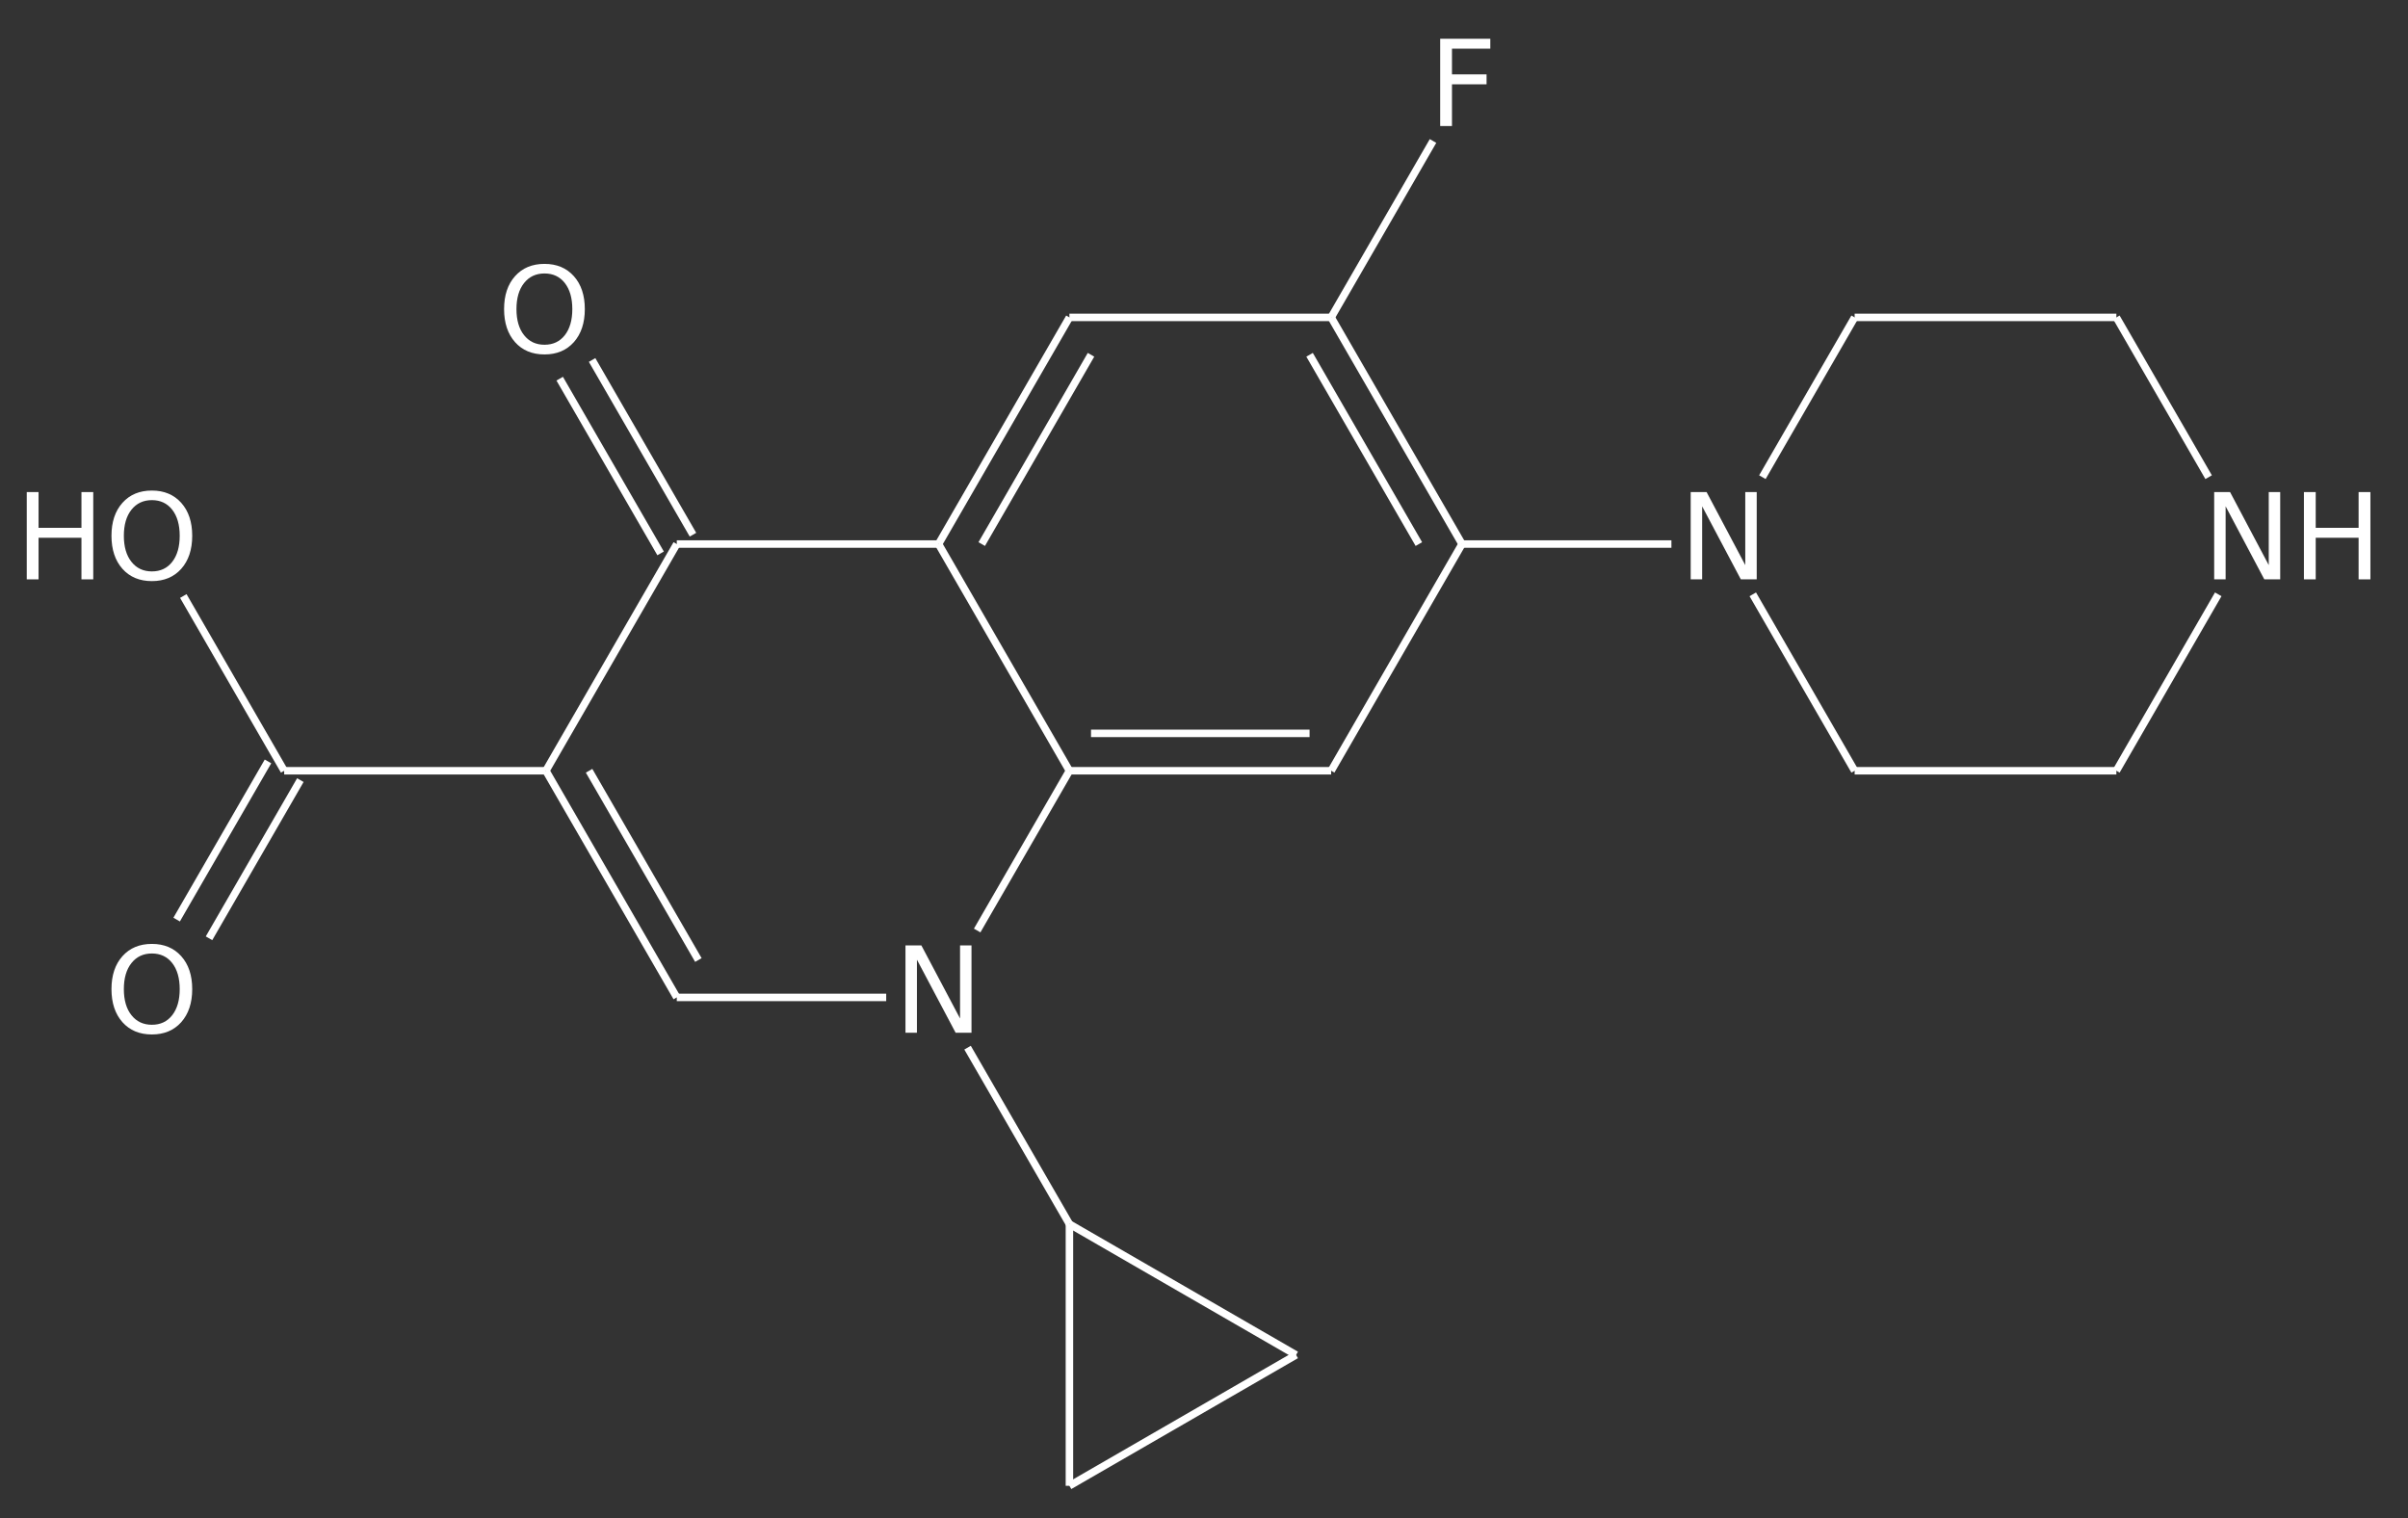 <?xml version="1.0" encoding="UTF-8"?>
<svg xmlns="http://www.w3.org/2000/svg" xmlns:xlink="http://www.w3.org/1999/xlink" width="322pt" height="203pt" viewBox="0 0 322 203" version="1.1">
<rect x="0" y="0" width="322" height="203" fill="#333333" stroke="none"/>
<defs>
<g>
<symbol overflow="visible" id="glyph0-0">
<path style="stroke:none;" d="M 0.797 2.828 L 0.797 -11.281 L 8.797 -11.281 L 8.797 2.828 Z M 1.703 1.938 L 7.906 1.938 L 7.906 -10.391 L 1.703 -10.391 Z M 1.703 1.938 "/>
</symbol>
<symbol overflow="visible" id="glyph0-1">
<path style="stroke:none;" d="M 6.312 -10.594 C 5.164 -10.594 4.254 -10.164 3.578 -9.312 C 2.898 -8.457 2.562 -7.297 2.562 -5.828 C 2.562 -4.359 2.898 -3.195 3.578 -2.344 C 4.254 -1.488 5.164 -1.062 6.312 -1.062 C 7.457 -1.062 8.363 -1.488 9.031 -2.344 C 9.695 -3.195 10.031 -4.359 10.031 -5.828 C 10.031 -7.297 9.695 -8.457 9.031 -9.312 C 8.363 -10.164 7.457 -10.594 6.312 -10.594 Z M 6.312 -11.875 C 7.945 -11.875 9.254 -11.328 10.234 -10.234 C 11.211 -9.141 11.703 -7.672 11.703 -5.828 C 11.703 -3.984 11.211 -2.508 10.234 -1.406 C 9.254 -0.312 7.945 0.234 6.312 0.234 C 4.664 0.234 3.352 -0.312 2.375 -1.406 C 1.395 -2.508 0.906 -3.984 0.906 -5.828 C 0.906 -7.672 1.395 -9.141 2.375 -10.234 C 3.352 -11.328 4.664 -11.875 6.312 -11.875 Z M 6.312 -11.875 "/>
</symbol>
<symbol overflow="visible" id="glyph0-2">
<path style="stroke:none;" d="M 1.578 -11.672 L 3.703 -11.672 L 8.875 -1.906 L 8.875 -11.672 L 10.406 -11.672 L 10.406 0 L 8.281 0 L 3.109 -9.766 L 3.109 0 L 1.578 0 Z M 1.578 -11.672 "/>
</symbol>
<symbol overflow="visible" id="glyph0-3">
<path style="stroke:none;" d="M 1.578 -11.672 L 8.281 -11.672 L 8.281 -10.344 L 3.156 -10.344 L 3.156 -6.906 L 7.781 -6.906 L 7.781 -5.578 L 3.156 -5.578 L 3.156 0 L 1.578 0 Z M 1.578 -11.672 "/>
</symbol>
<symbol overflow="visible" id="glyph0-4">
<path style="stroke:none;" d="M 1.578 -11.672 L 3.156 -11.672 L 3.156 -6.891 L 8.891 -6.891 L 8.891 -11.672 L 10.469 -11.672 L 10.469 0 L 8.891 0 L 8.891 -5.562 L 3.156 -5.562 L 3.156 0 L 1.578 0 Z M 1.578 -11.672 "/>
</symbol>
</g>
</defs>
<g id="surface4533">
<path style="fill:none;stroke-width:1;stroke-linecap:butt;stroke-linejoin:miter;stroke:rgb(100%,100%,100%);stroke-opacity:1;stroke-miterlimit:10;" d="M 449.572 478.577 L 463.193 454.983 " transform="matrix(1,0,0,1,-166.568,-375.51)"/>
<path style="fill:none;stroke-width:1;stroke-linecap:butt;stroke-linejoin:miter;stroke:rgb(100%,100%,100%);stroke-opacity:1;stroke-miterlimit:10;" d="M 449.572 417.952 L 461.908 439.319 " transform="matrix(1,0,0,1,-166.568,-375.51)"/>
<path style="fill:none;stroke-width:1;stroke-linecap:butt;stroke-linejoin:miter;stroke:rgb(100%,100%,100%);stroke-opacity:1;stroke-miterlimit:10;" d="M 414.572 478.577 L 449.572 478.577 " transform="matrix(1,0,0,1,-166.568,-375.51)"/>
<path style="fill:none;stroke-width:1;stroke-linecap:butt;stroke-linejoin:miter;stroke:rgb(100%,100%,100%);stroke-opacity:1;stroke-miterlimit:10;" d="M 414.572 417.952 L 449.572 417.952 " transform="matrix(1,0,0,1,-166.568,-375.51)"/>
<path style="fill:none;stroke-width:1;stroke-linecap:butt;stroke-linejoin:miter;stroke:rgb(100%,100%,100%);stroke-opacity:1;stroke-miterlimit:10;" d="M 206.732 479.827 L 194.518 500.979 " transform="matrix(1,0,0,1,-166.568,-375.51)"/>
<path style="fill:none;stroke-width:1;stroke-linecap:butt;stroke-linejoin:miter;stroke:rgb(100%,100%,100%);stroke-opacity:1;stroke-miterlimit:10;" d="M 202.404 477.327 L 190.189 498.479 " transform="matrix(1,0,0,1,-166.568,-375.51)"/>
<path style="fill:none;stroke-width:1;stroke-linecap:butt;stroke-linejoin:miter;stroke:rgb(100%,100%,100%);stroke-opacity:1;stroke-miterlimit:10;" d="M 204.568 478.577 L 191.08 455.21 " transform="matrix(1,0,0,1,-166.568,-375.51)"/>
<path style="fill:none;stroke-width:1;stroke-linecap:butt;stroke-linejoin:miter;stroke:rgb(100%,100%,100%);stroke-opacity:1;stroke-miterlimit:10;" d="M 400.951 454.983 L 414.572 478.577 " transform="matrix(1,0,0,1,-166.568,-375.51)"/>
<path style="fill:none;stroke-width:1;stroke-linecap:butt;stroke-linejoin:miter;stroke:rgb(100%,100%,100%);stroke-opacity:1;stroke-miterlimit:10;" d="M 402.236 439.319 L 414.572 417.952 " transform="matrix(1,0,0,1,-166.568,-375.51)"/>
<path style="fill:none;stroke-width:1;stroke-linecap:butt;stroke-linejoin:miter;stroke:rgb(100%,100%,100%);stroke-opacity:1;stroke-miterlimit:10;" d="M 344.572 417.952 L 358.193 394.362 " transform="matrix(1,0,0,1,-166.568,-375.51)"/>
<path style="fill:none;stroke-width:1;stroke-linecap:butt;stroke-linejoin:miter;stroke:rgb(100%,100%,100%);stroke-opacity:1;stroke-miterlimit:10;" d="M 239.568 478.577 L 204.568 478.577 " transform="matrix(1,0,0,1,-166.568,-375.51)"/>
<path style="fill:none;stroke-width:1;stroke-linecap:butt;stroke-linejoin:miter;stroke:rgb(100%,100%,100%);stroke-opacity:1;stroke-miterlimit:10;" d="M 339.881 556.694 L 309.572 574.194 " transform="matrix(1,0,0,1,-166.568,-375.51)"/>
<path style="fill:none;stroke-width:1;stroke-linecap:butt;stroke-linejoin:miter;stroke:rgb(100%,100%,100%);stroke-opacity:1;stroke-miterlimit:10;" d="M 362.072 448.26 L 390.072 448.26 " transform="matrix(1,0,0,1,-166.568,-375.51)"/>
<path style="fill:none;stroke-width:1;stroke-linecap:butt;stroke-linejoin:miter;stroke:rgb(100%,100%,100%);stroke-opacity:1;stroke-miterlimit:10;" d="M 356.299 448.264 L 341.685 422.952 " transform="matrix(1,0,0,1,-166.568,-375.51)"/>
<path style="fill:none;stroke-width:1;stroke-linecap:butt;stroke-linejoin:miter;stroke:rgb(100%,100%,100%);stroke-opacity:1;stroke-miterlimit:10;" d="M 362.072 448.26 L 344.572 417.952 " transform="matrix(1,0,0,1,-166.568,-375.51)"/>
<path style="fill:none;stroke-width:1;stroke-linecap:butt;stroke-linejoin:miter;stroke:rgb(100%,100%,100%);stroke-opacity:1;stroke-miterlimit:10;" d="M 309.572 417.952 L 344.572 417.952 " transform="matrix(1,0,0,1,-166.568,-375.51)"/>
<path style="fill:none;stroke-width:1;stroke-linecap:butt;stroke-linejoin:miter;stroke:rgb(100%,100%,100%);stroke-opacity:1;stroke-miterlimit:10;" d="M 254.904 449.51 L 241.412 426.147 " transform="matrix(1,0,0,1,-166.568,-375.51)"/>
<path style="fill:none;stroke-width:1;stroke-linecap:butt;stroke-linejoin:miter;stroke:rgb(100%,100%,100%);stroke-opacity:1;stroke-miterlimit:10;" d="M 259.232 447.01 L 245.744 423.647 " transform="matrix(1,0,0,1,-166.568,-375.51)"/>
<path style="fill:none;stroke-width:1;stroke-linecap:butt;stroke-linejoin:miter;stroke:rgb(100%,100%,100%);stroke-opacity:1;stroke-miterlimit:10;" d="M 257.068 448.26 L 239.568 478.577 " transform="matrix(1,0,0,1,-166.568,-375.51)"/>
<path style="fill:none;stroke-width:1;stroke-linecap:butt;stroke-linejoin:miter;stroke:rgb(100%,100%,100%);stroke-opacity:1;stroke-miterlimit:10;" d="M 259.955 503.885 L 245.342 478.577 " transform="matrix(1,0,0,1,-166.568,-375.51)"/>
<path style="fill:none;stroke-width:1;stroke-linecap:butt;stroke-linejoin:miter;stroke:rgb(100%,100%,100%);stroke-opacity:1;stroke-miterlimit:10;" d="M 257.068 508.885 L 239.568 478.577 " transform="matrix(1,0,0,1,-166.568,-375.51)"/>
<path style="fill:none;stroke-width:1;stroke-linecap:butt;stroke-linejoin:miter;stroke:rgb(100%,100%,100%);stroke-opacity:1;stroke-miterlimit:10;" d="M 309.572 539.194 L 309.572 574.194 " transform="matrix(1,0,0,1,-166.568,-375.51)"/>
<path style="fill:none;stroke-width:1;stroke-linecap:butt;stroke-linejoin:miter;stroke:rgb(100%,100%,100%);stroke-opacity:1;stroke-miterlimit:10;" d="M 309.572 539.194 L 339.881 556.694 " transform="matrix(1,0,0,1,-166.568,-375.51)"/>
<path style="fill:none;stroke-width:1;stroke-linecap:butt;stroke-linejoin:miter;stroke:rgb(100%,100%,100%);stroke-opacity:1;stroke-miterlimit:10;" d="M 344.572 478.577 L 362.072 448.26 " transform="matrix(1,0,0,1,-166.568,-375.51)"/>
<path style="fill:none;stroke-width:1;stroke-linecap:butt;stroke-linejoin:miter;stroke:rgb(100%,100%,100%);stroke-opacity:1;stroke-miterlimit:10;" d="M 297.846 448.264 L 312.459 422.952 " transform="matrix(1,0,0,1,-166.568,-375.51)"/>
<path style="fill:none;stroke-width:1;stroke-linecap:butt;stroke-linejoin:miter;stroke:rgb(100%,100%,100%);stroke-opacity:1;stroke-miterlimit:10;" d="M 292.072 448.26 L 309.572 417.952 " transform="matrix(1,0,0,1,-166.568,-375.51)"/>
<path style="fill:none;stroke-width:1;stroke-linecap:butt;stroke-linejoin:miter;stroke:rgb(100%,100%,100%);stroke-opacity:1;stroke-miterlimit:10;" d="M 292.072 448.26 L 257.068 448.26 " transform="matrix(1,0,0,1,-166.568,-375.51)"/>
<path style="fill:none;stroke-width:1;stroke-linecap:butt;stroke-linejoin:miter;stroke:rgb(100%,100%,100%);stroke-opacity:1;stroke-miterlimit:10;" d="M 285.072 508.885 L 257.068 508.885 " transform="matrix(1,0,0,1,-166.568,-375.51)"/>
<path style="fill:none;stroke-width:1;stroke-linecap:butt;stroke-linejoin:miter;stroke:rgb(100%,100%,100%);stroke-opacity:1;stroke-miterlimit:10;" d="M 295.951 515.604 L 309.572 539.194 " transform="matrix(1,0,0,1,-166.568,-375.51)"/>
<path style="fill:none;stroke-width:1;stroke-linecap:butt;stroke-linejoin:miter;stroke:rgb(100%,100%,100%);stroke-opacity:1;stroke-miterlimit:10;" d="M 312.459 473.577 L 341.685 473.577 " transform="matrix(1,0,0,1,-166.568,-375.51)"/>
<path style="fill:none;stroke-width:1;stroke-linecap:butt;stroke-linejoin:miter;stroke:rgb(100%,100%,100%);stroke-opacity:1;stroke-miterlimit:10;" d="M 309.572 478.577 L 344.572 478.577 " transform="matrix(1,0,0,1,-166.568,-375.51)"/>
<path style="fill:none;stroke-width:1;stroke-linecap:butt;stroke-linejoin:miter;stroke:rgb(100%,100%,100%);stroke-opacity:1;stroke-miterlimit:10;" d="M 309.572 478.577 L 292.072 448.26 " transform="matrix(1,0,0,1,-166.568,-375.51)"/>
<path style="fill:none;stroke-width:1;stroke-linecap:butt;stroke-linejoin:miter;stroke:rgb(100%,100%,100%);stroke-opacity:1;stroke-miterlimit:10;" d="M 309.572 478.577 L 297.236 499.94 " transform="matrix(1,0,0,1,-166.568,-375.51)"/>
<g style="fill:rgb(100%,100%,100%);fill-opacity:1;">
  <use xlink:href="#glyph0-1" x="66.5" y="47.162"/>
</g>
<g style="fill:rgb(100%,100%,100%);fill-opacity:1;">
  <use xlink:href="#glyph0-2" x="224.504" y="77.472"/>
</g>
<g style="fill:rgb(100%,100%,100%);fill-opacity:1;">
  <use xlink:href="#glyph0-3" x="191.004" y="16.852"/>
</g>
<g style="fill:rgb(100%,100%,100%);fill-opacity:1;">
  <use xlink:href="#glyph0-4" x="2" y="77.472"/>
</g>
<g style="fill:rgb(100%,100%,100%);fill-opacity:1;">
  <use xlink:href="#glyph0-1" x="14" y="77.472"/>
</g>
<g style="fill:rgb(100%,100%,100%);fill-opacity:1;">
  <use xlink:href="#glyph0-1" x="14" y="138.095"/>
</g>
<g style="fill:rgb(100%,100%,100%);fill-opacity:1;">
  <use xlink:href="#glyph0-4" x="306.504" y="77.472"/>
</g>
<g style="fill:rgb(100%,100%,100%);fill-opacity:1;">
  <use xlink:href="#glyph0-2" x="294.504" y="77.472"/>
</g>
<g style="fill:rgb(100%,100%,100%);fill-opacity:1;">
  <use xlink:href="#glyph0-2" x="119.504" y="138.095"/>
</g>
</g>
</svg>
